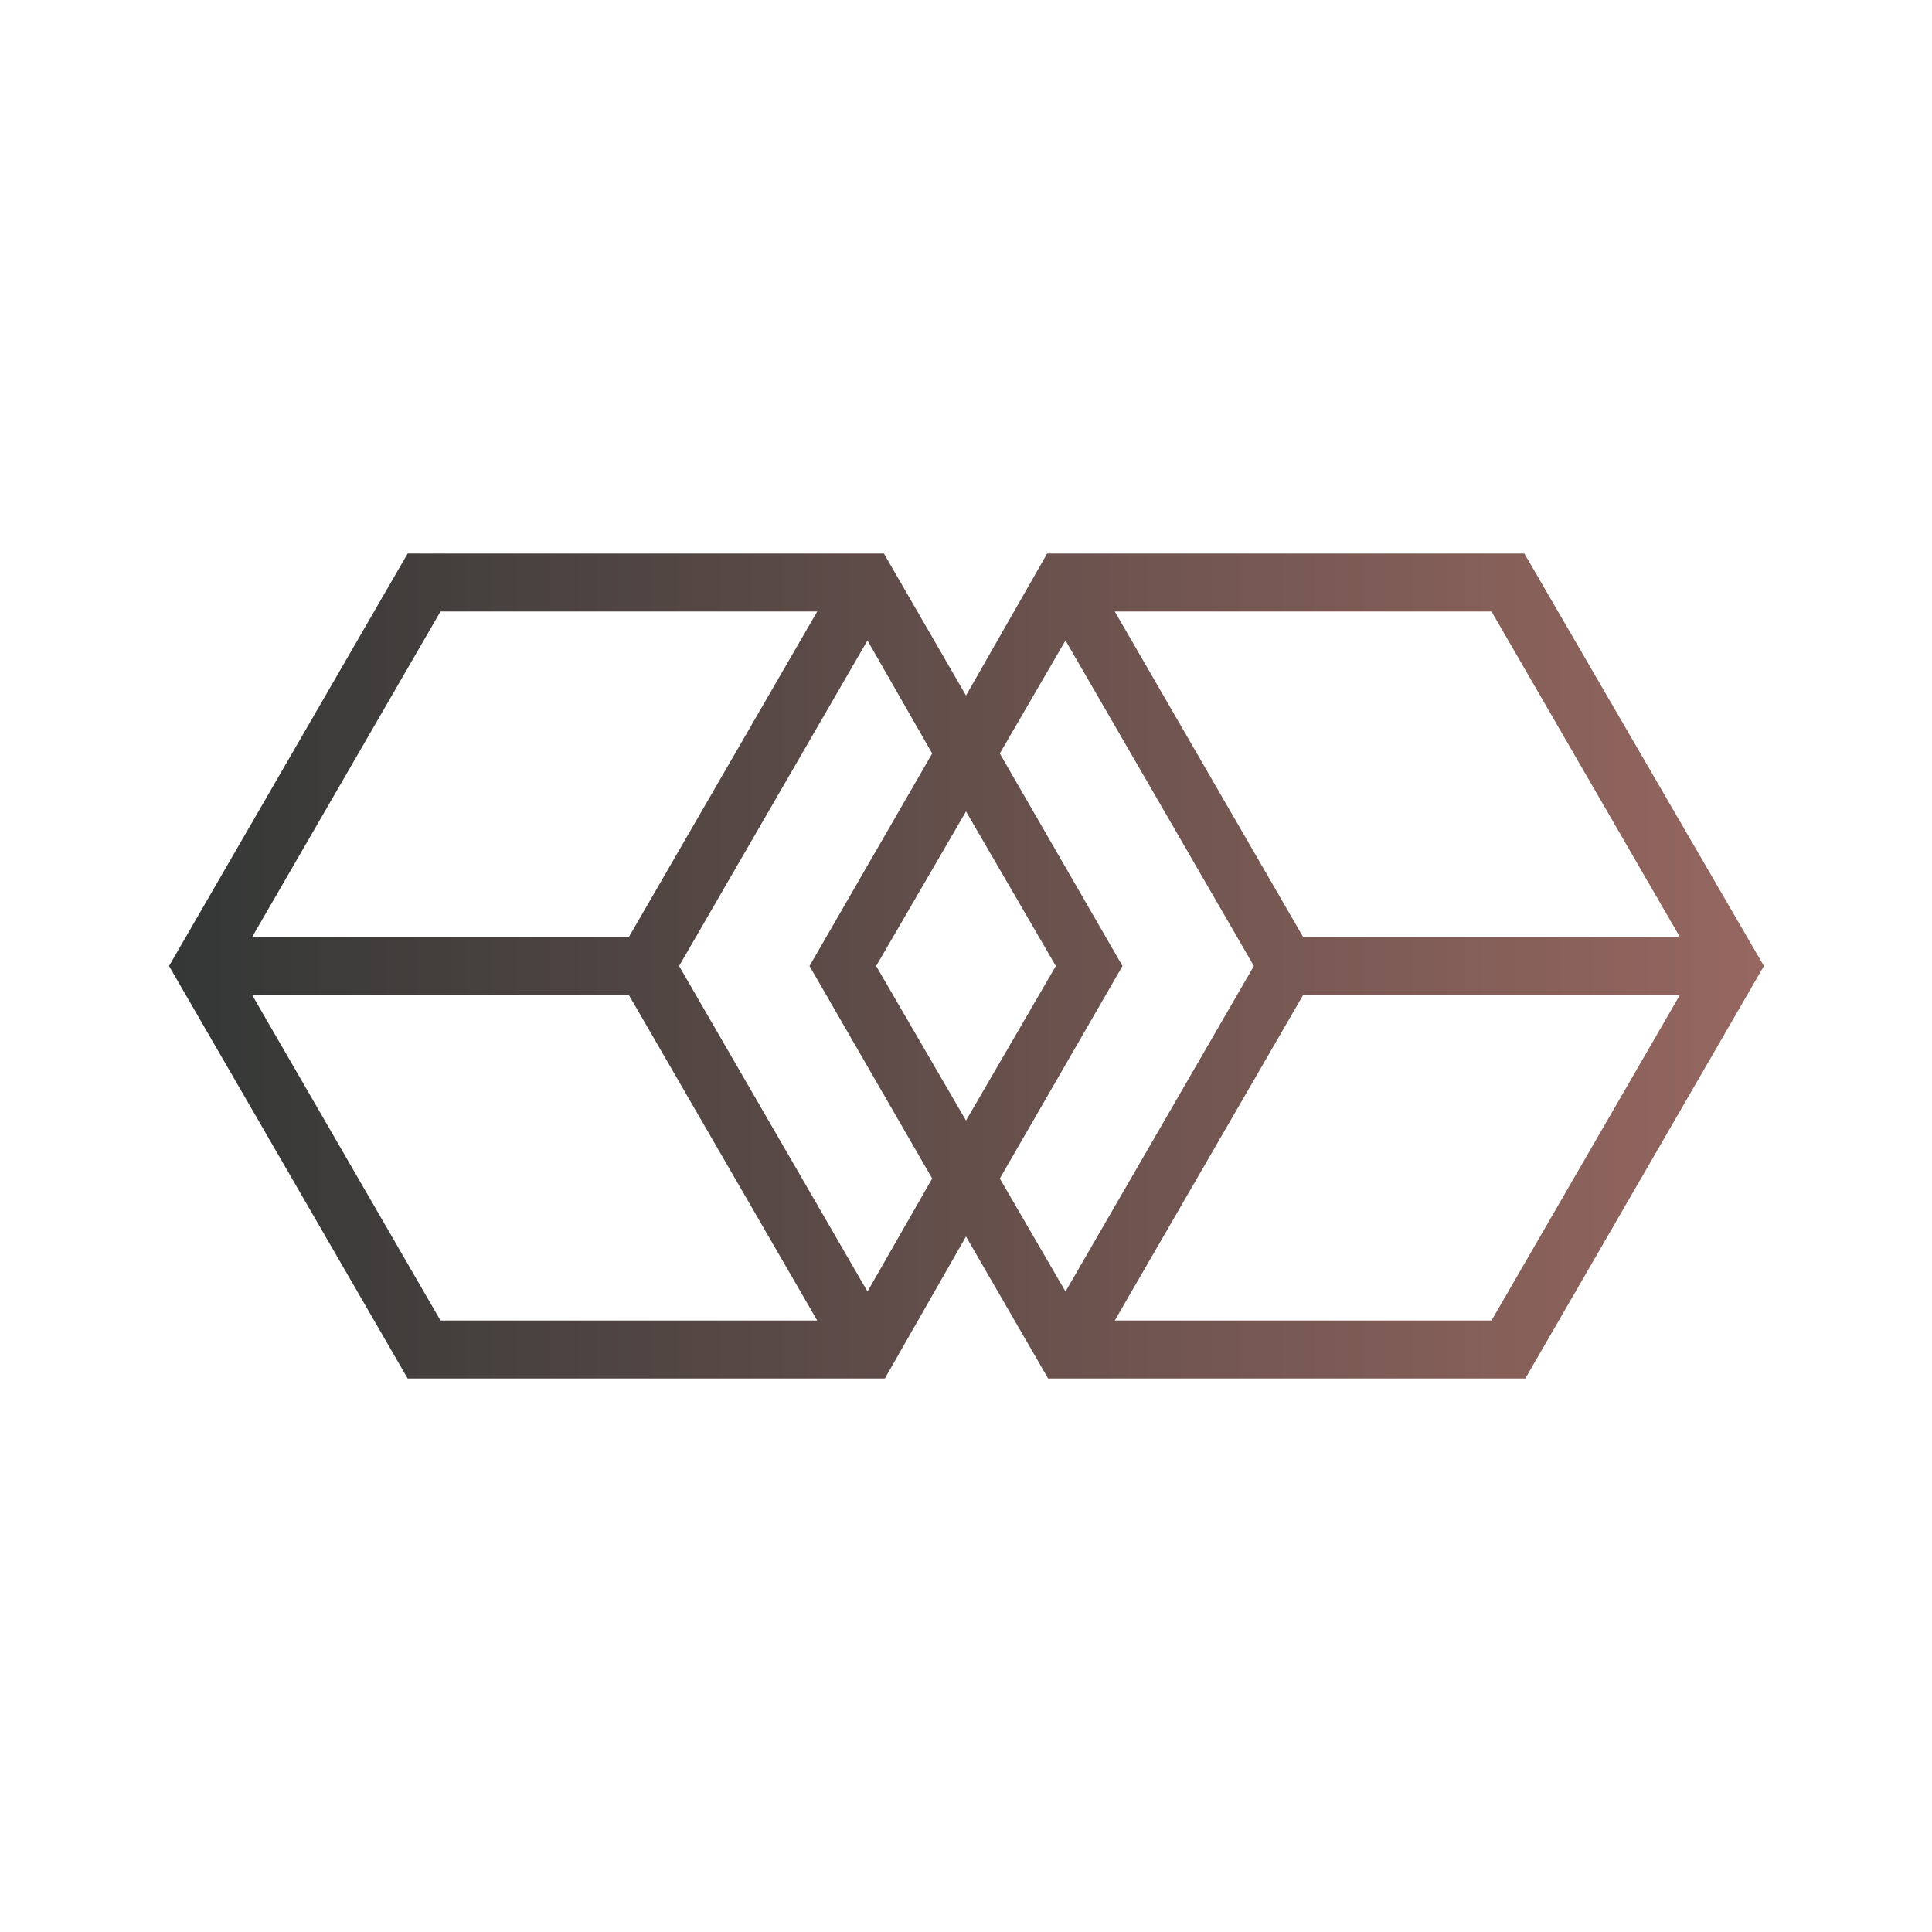 <?xml version="1.0" encoding="utf-8"?>
<!-- Generator: Adobe Illustrator 21.1.0, SVG Export Plug-In . SVG Version: 6.00 Build 0)  -->
<svg version="1.1" id="Layer_1" xmlns="http://www.w3.org/2000/svg" xmlns:xlink="http://www.w3.org/1999/xlink" x="0px" y="0px"
	 viewBox="0 0 200 200" style="enable-background:new 0 0 200 200;" xml:space="preserve">
<style type="text/css">
	.st0{fill:url(#SVGID_1_);}
</style>
<linearGradient id="SVGID_1_" gradientUnits="userSpaceOnUse" x1="17.482" y1="100.001" x2="182.52" y2="100.001">
	<stop  offset="0" style="stop-color:#333736"/>
	<stop  offset="1" style="stop-color:#966760"/>
</linearGradient>
<path class="st0" d="M157.8,57.3h-49.4L100,72l-8.5-14.7H42.2L17.5,100l24.7,42.7h49.4L100,128l8.5,14.7h49.4l24.7-42.7L157.8,57.3z
	 M173.9,97h-39l-19.5-33.7h39L173.9,97z M45.6,63.3h39L65.1,97h-39L45.6,63.3z M26.1,103h39l19.5,33.7h-39L26.1,103z M89.8,133.7
	L70.3,100l19.5-33.7L96.5,78l-12.7,22l12.7,22L89.8,133.7z M100,84l9.3,16l-9.3,16l-9.3-16L100,84z M116.2,100l-12.7-22l6.8-11.7
	l19.5,33.7l-19.5,33.7l-6.8-11.7L116.2,100z M154.4,136.7h-39l19.5-33.7h39L154.4,136.7z"/>
</svg>
